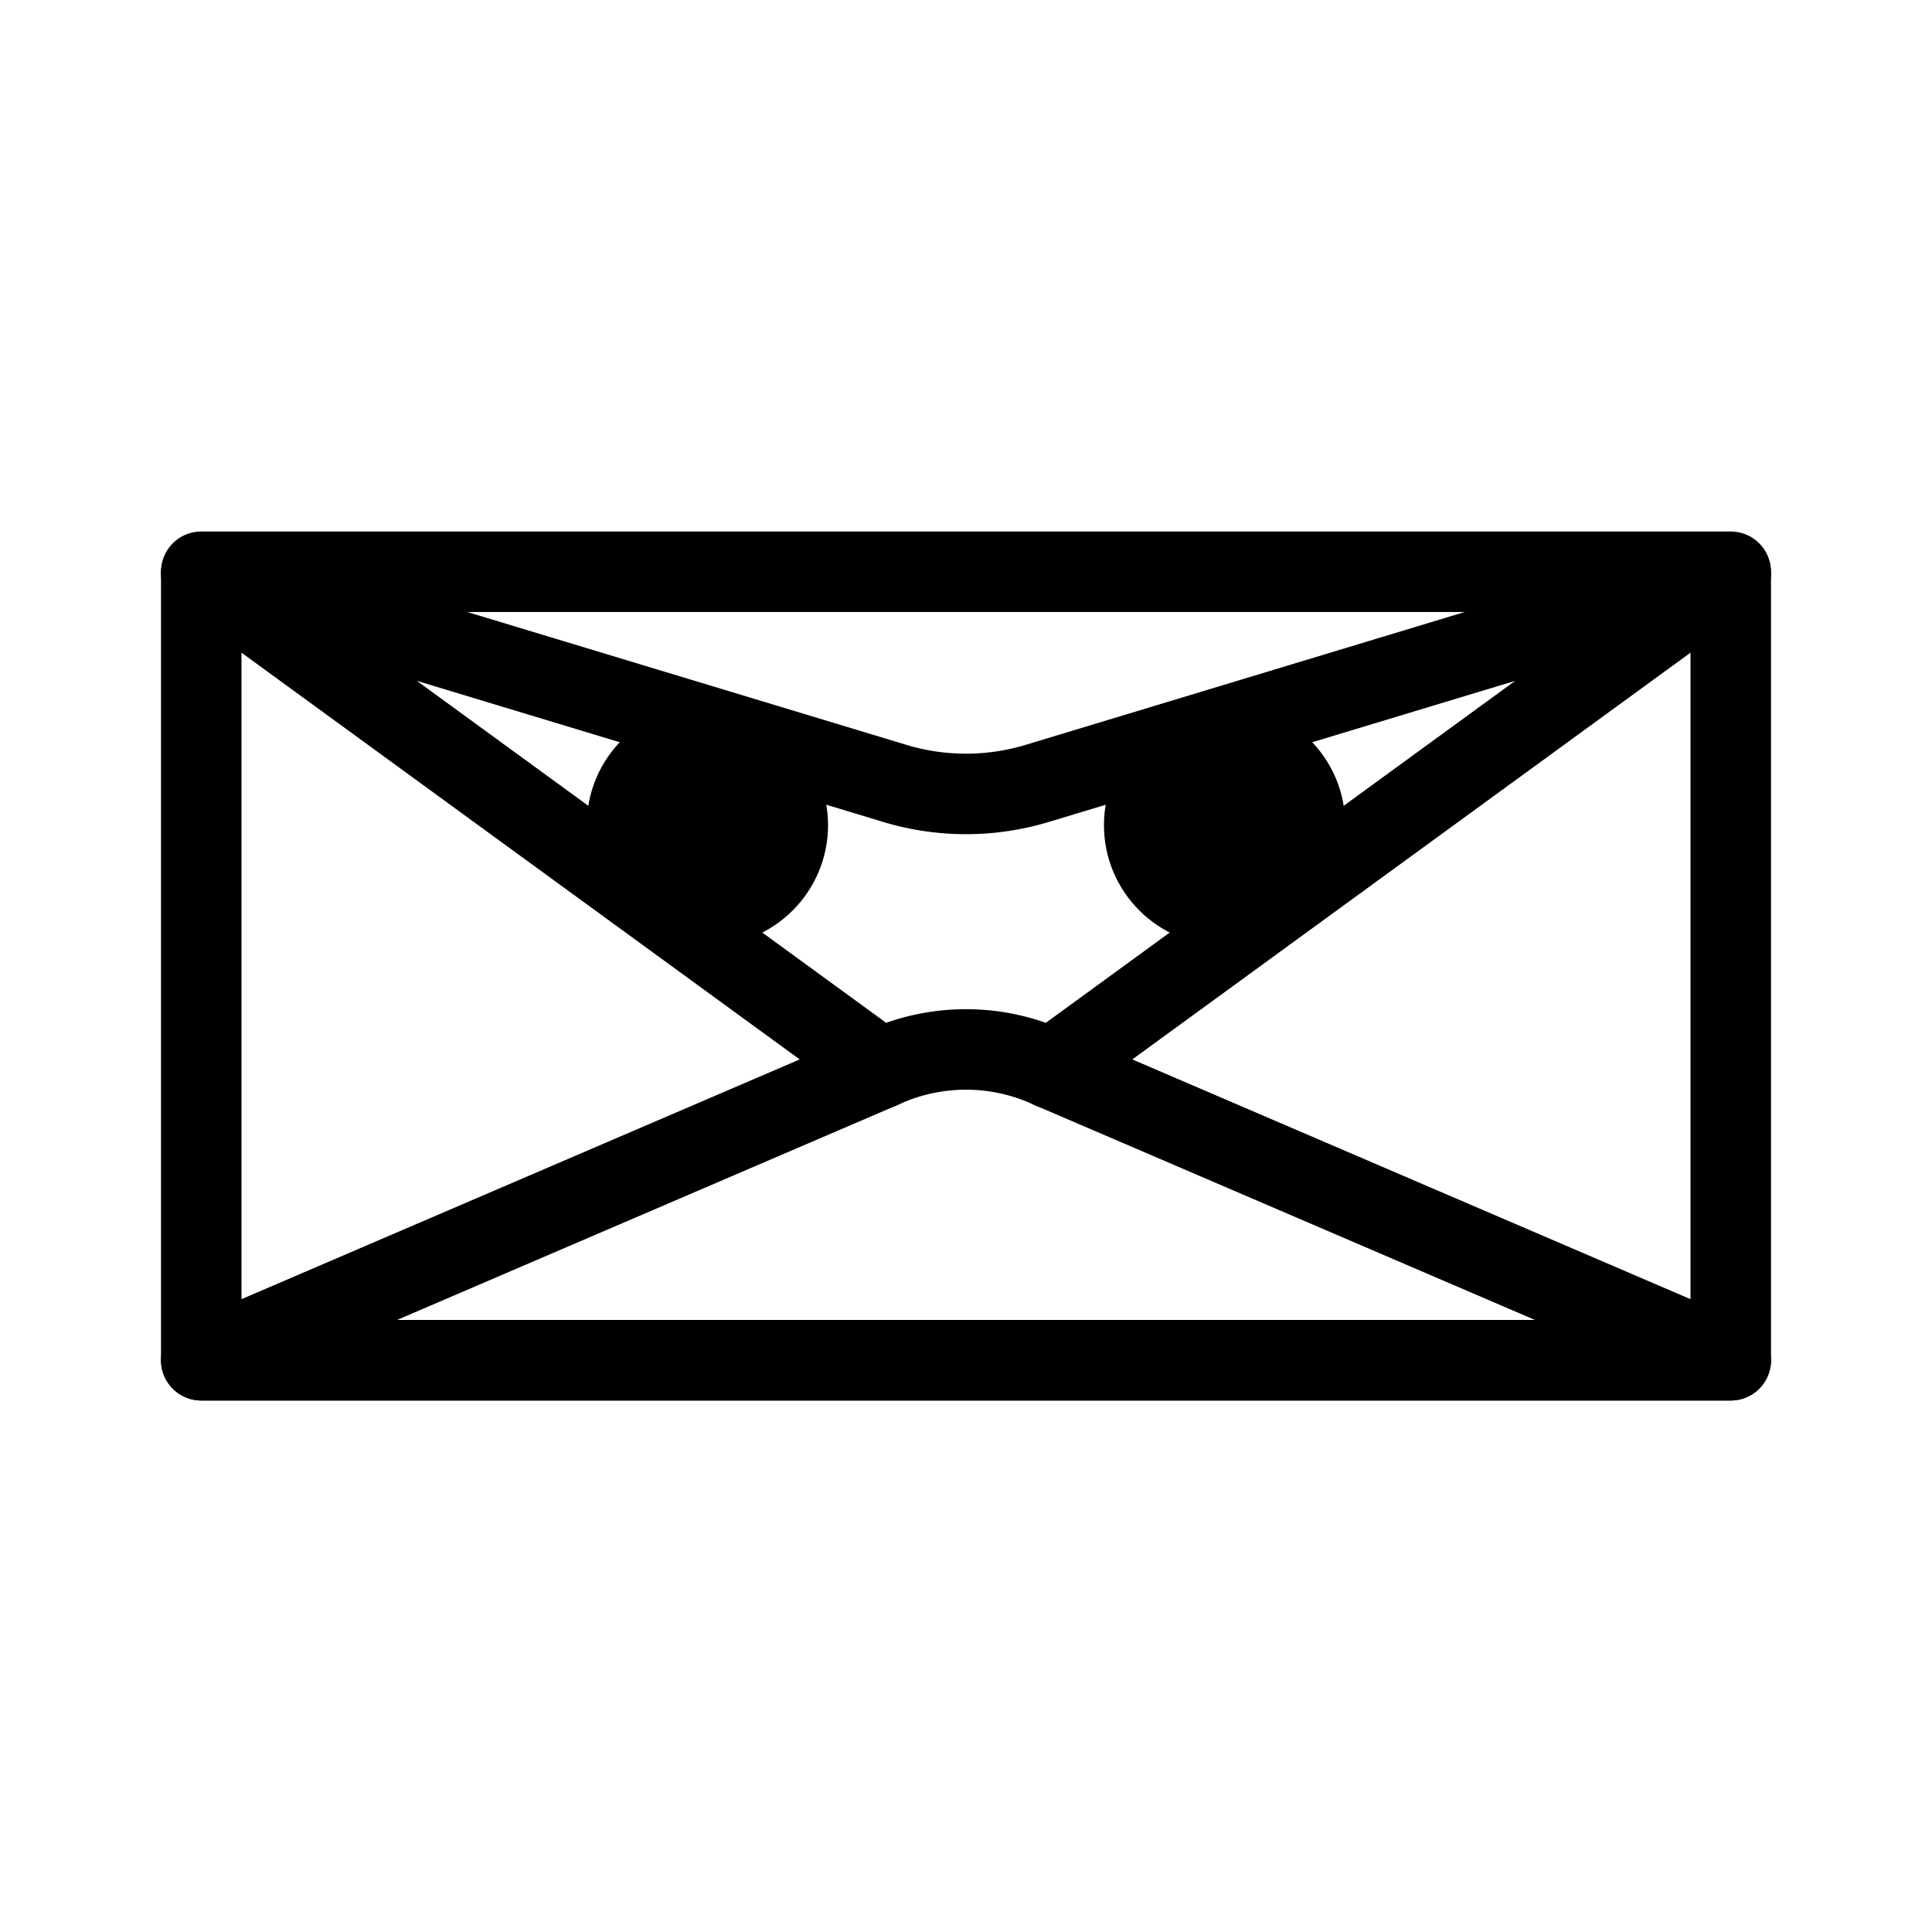 <svg id="Calque_2" data-name="Calque 2" xmlns="http://www.w3.org/2000/svg" xmlns:xlink="http://www.w3.org/1999/xlink" viewBox="0 0 192 192"><defs><style>.cls-1,.cls-2{fill:none;}.cls-2{stroke:#000;stroke-linecap:round;stroke-linejoin:round;stroke-width:8px;}.cls-3{clip-path:url(#clip-path);}.cls-4{clip-path:url(#clip-path-2);}</style><clipPath id="clip-path"><polygon class="cls-1" points="58.31 70.01 58.31 70.01 82.29 70.01 82.29 93.99 58.31 93.99 58.31 70.01"/></clipPath><clipPath id="clip-path-2"><polygon class="cls-1" points="133.69 70.01 133.69 70.01 109.71 70.01 109.71 93.99 133.69 93.99 133.69 70.01"/></clipPath></defs><rect class="cls-2" x="20" y="56.82" width="152" height="78.36"/><path class="cls-2" d="M87.51,106.19l-.22.09L20,135.18H172l-67.29-28.9-.22-.09"/><path class="cls-2" d="M104.49,106.19,172,57,103.09,77.85a24.46,24.46,0,0,1-14.18,0L20,57l67.51,49.19A19.94,19.94,0,0,1,104.49,106.19Z"/><g id="_Répétition_miroir_" data-name="&lt;Répétition miroir&gt;"><g class="cls-3"><circle cx="70.3" cy="82" r="11.99"/></g></g><g id="_Répétition_miroir_2" data-name="&lt;Répétition miroir&gt;"><g class="cls-4"><circle cx="121.7" cy="82" r="11.99"/></g></g></svg>